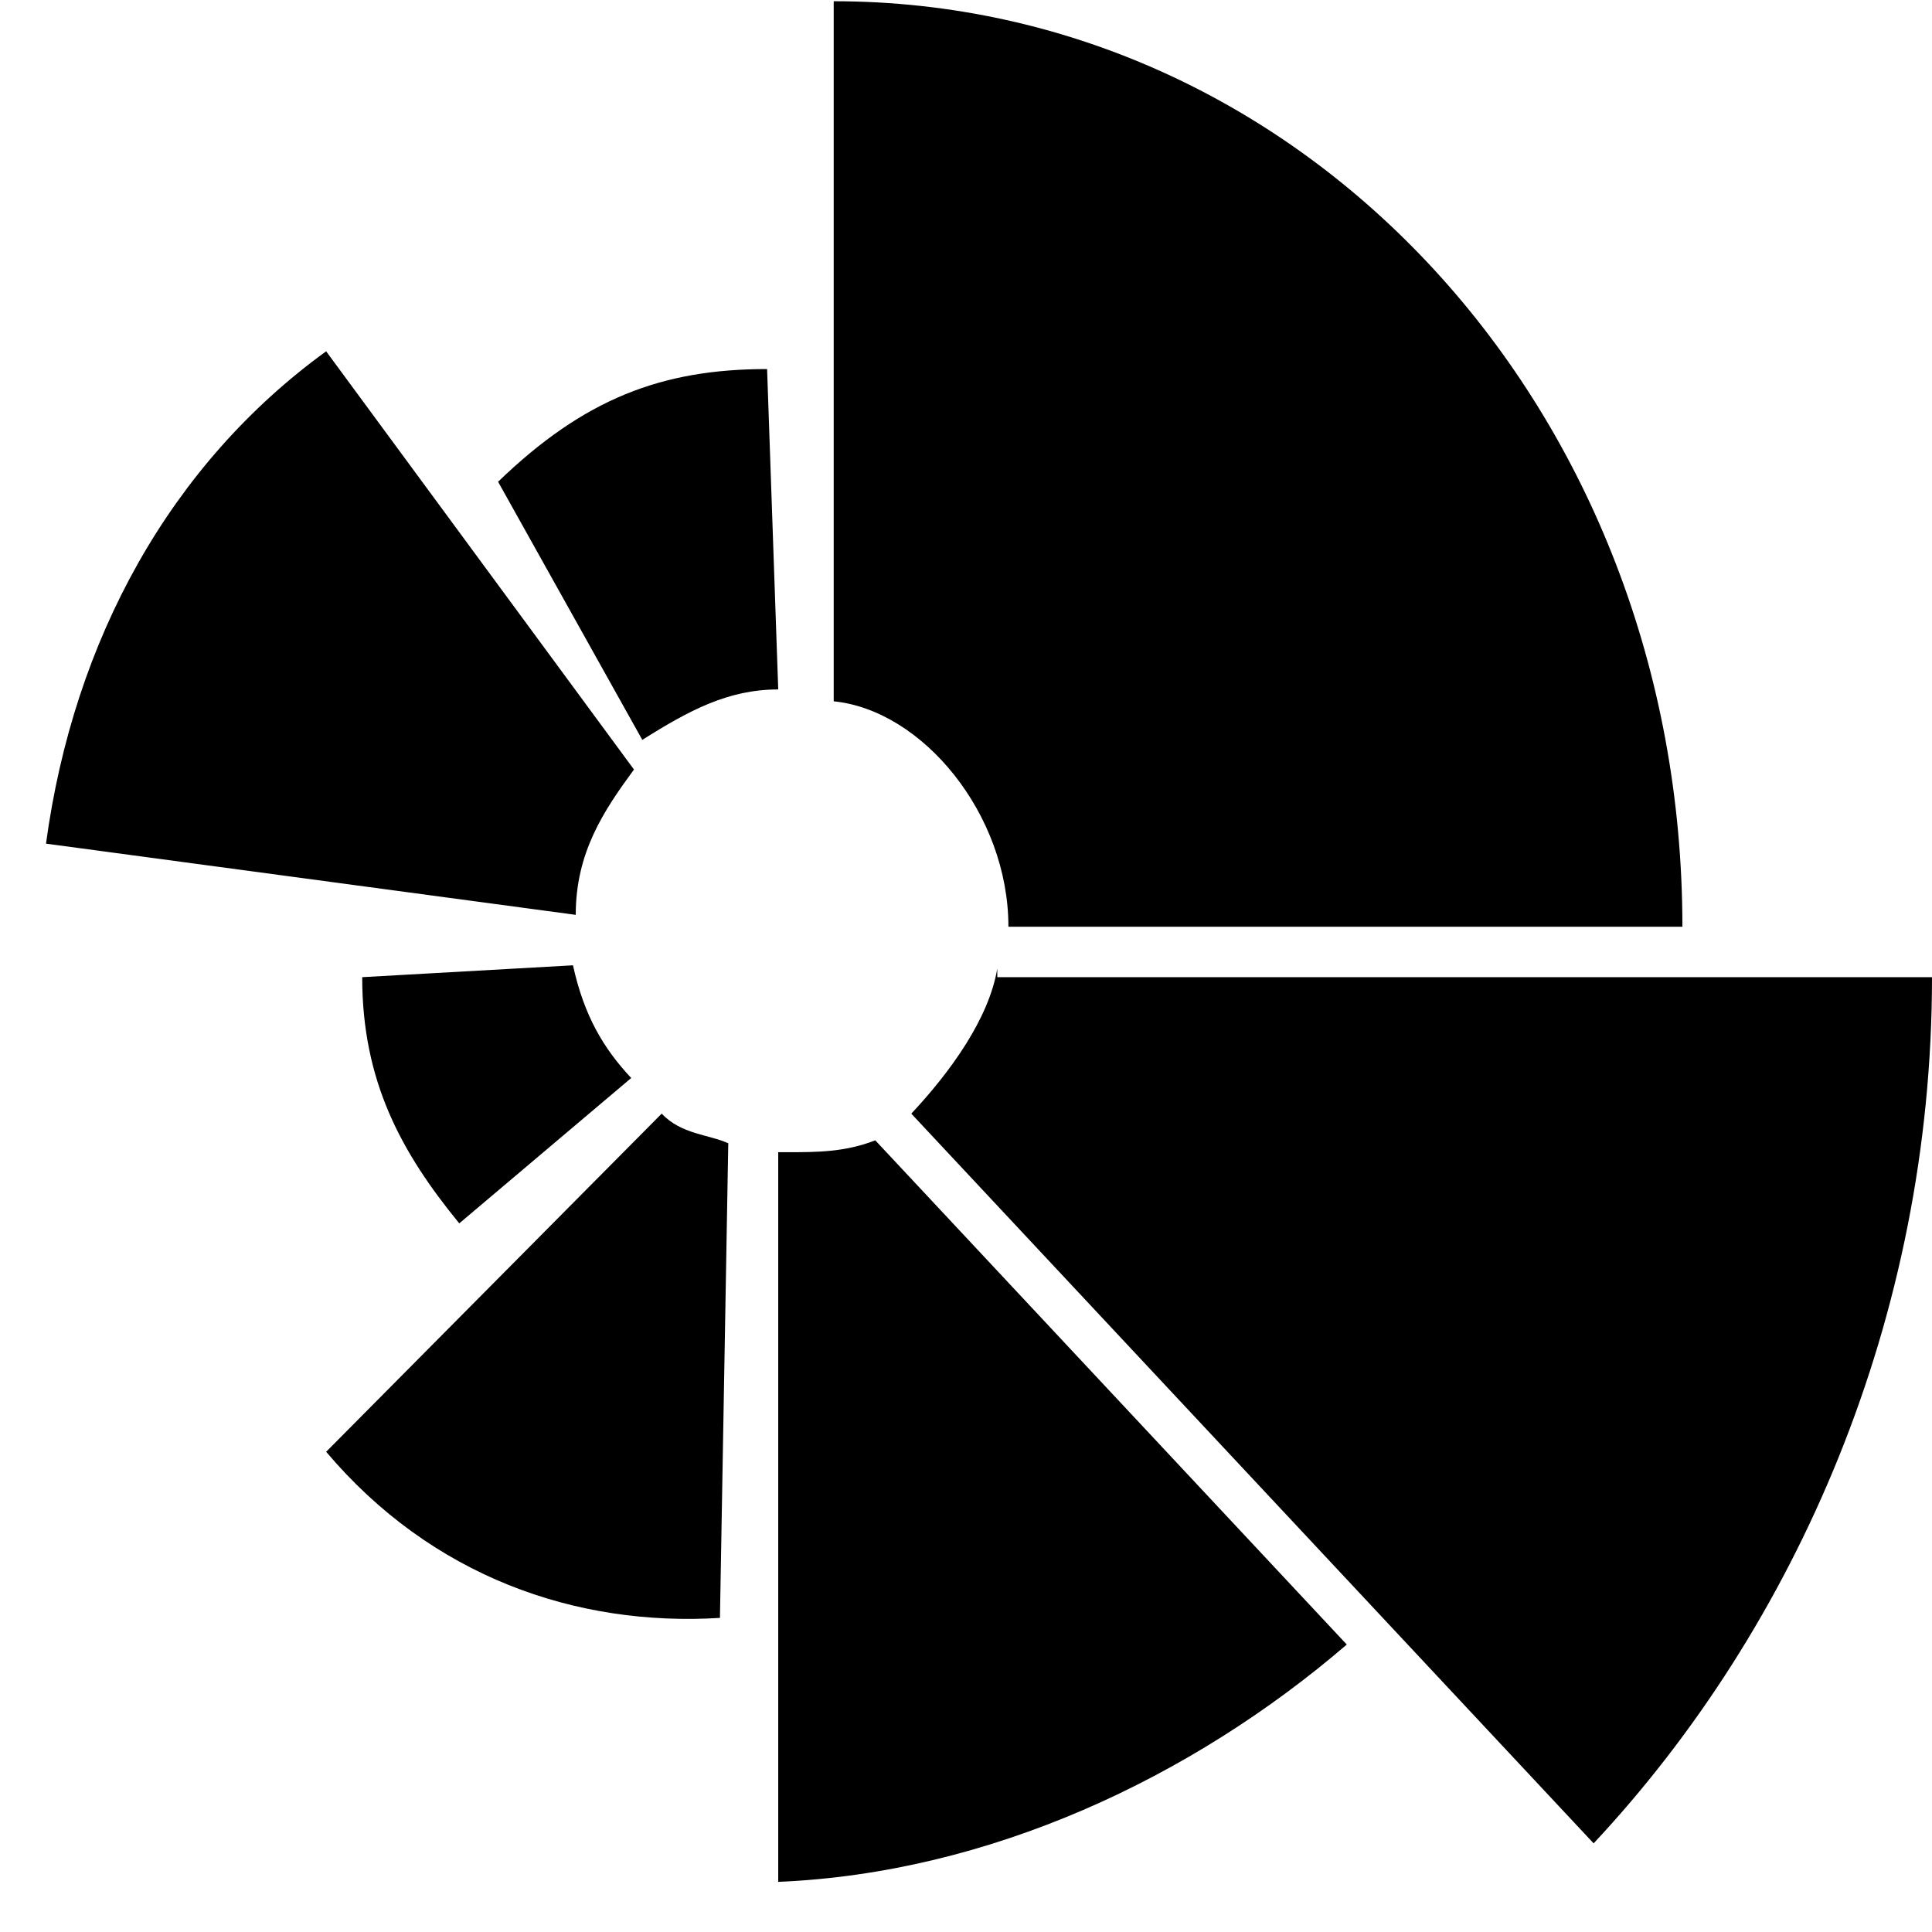 <svg xmlns="http://www.w3.org/2000/svg" xmlns:xlink="http://www.w3.org/1999/xlink" width="200" height="200" class="icon" p-id="859" t="1617857636853" version="1.1" viewBox="0 0 1024 1024"><defs><style type="text/css"/></defs><path d="M172.861 769.463c55.832 66.072 132.291 92.77 208.725 88.064l4.413-251.563c-10.289-4.706-24.99-4.706-35.279-15.726L172.861 769.487z m239.616-404.041l-5.9-169.813c-55.832 0-97.012 15.726-142.58 59.733l76.434 136.802c24.99-15.726 45.592-26.722 72.046-26.722z m122.002 125.781h357.23c0-273.554-199.924-490.545-449.829-490.545v371.054c47.031 4.706 92.599 59.733 92.599 119.467z m-5.876 22.016c-4.413 26.722-24.99 55.028-45.592 77.044l361.643 386.755C951.979 862.232 1024 698.734 1024 517.925H528.579v-4.706z m-111.714 97.475h-4.413V997.425c111.714-4.706 219.014-55.028 301.349-125.781L463.921 604.404c-16.165 6.29-30.866 6.29-47.055 6.29z m-224.914-92.77c0 55.028 20.578 92.77 51.444 130.487l91.136-77.044c-14.702-15.701-24.99-33.012-30.866-59.733l-111.714 6.29z m113.176-33.012c0-33.012 14.702-55.028 30.866-77.044L172.861 186.197C90.526 245.931 39.083 338.7 24.381 447.147l280.771 37.742c0 6.29 0 0 0 0z" p-id="860"/></svg>